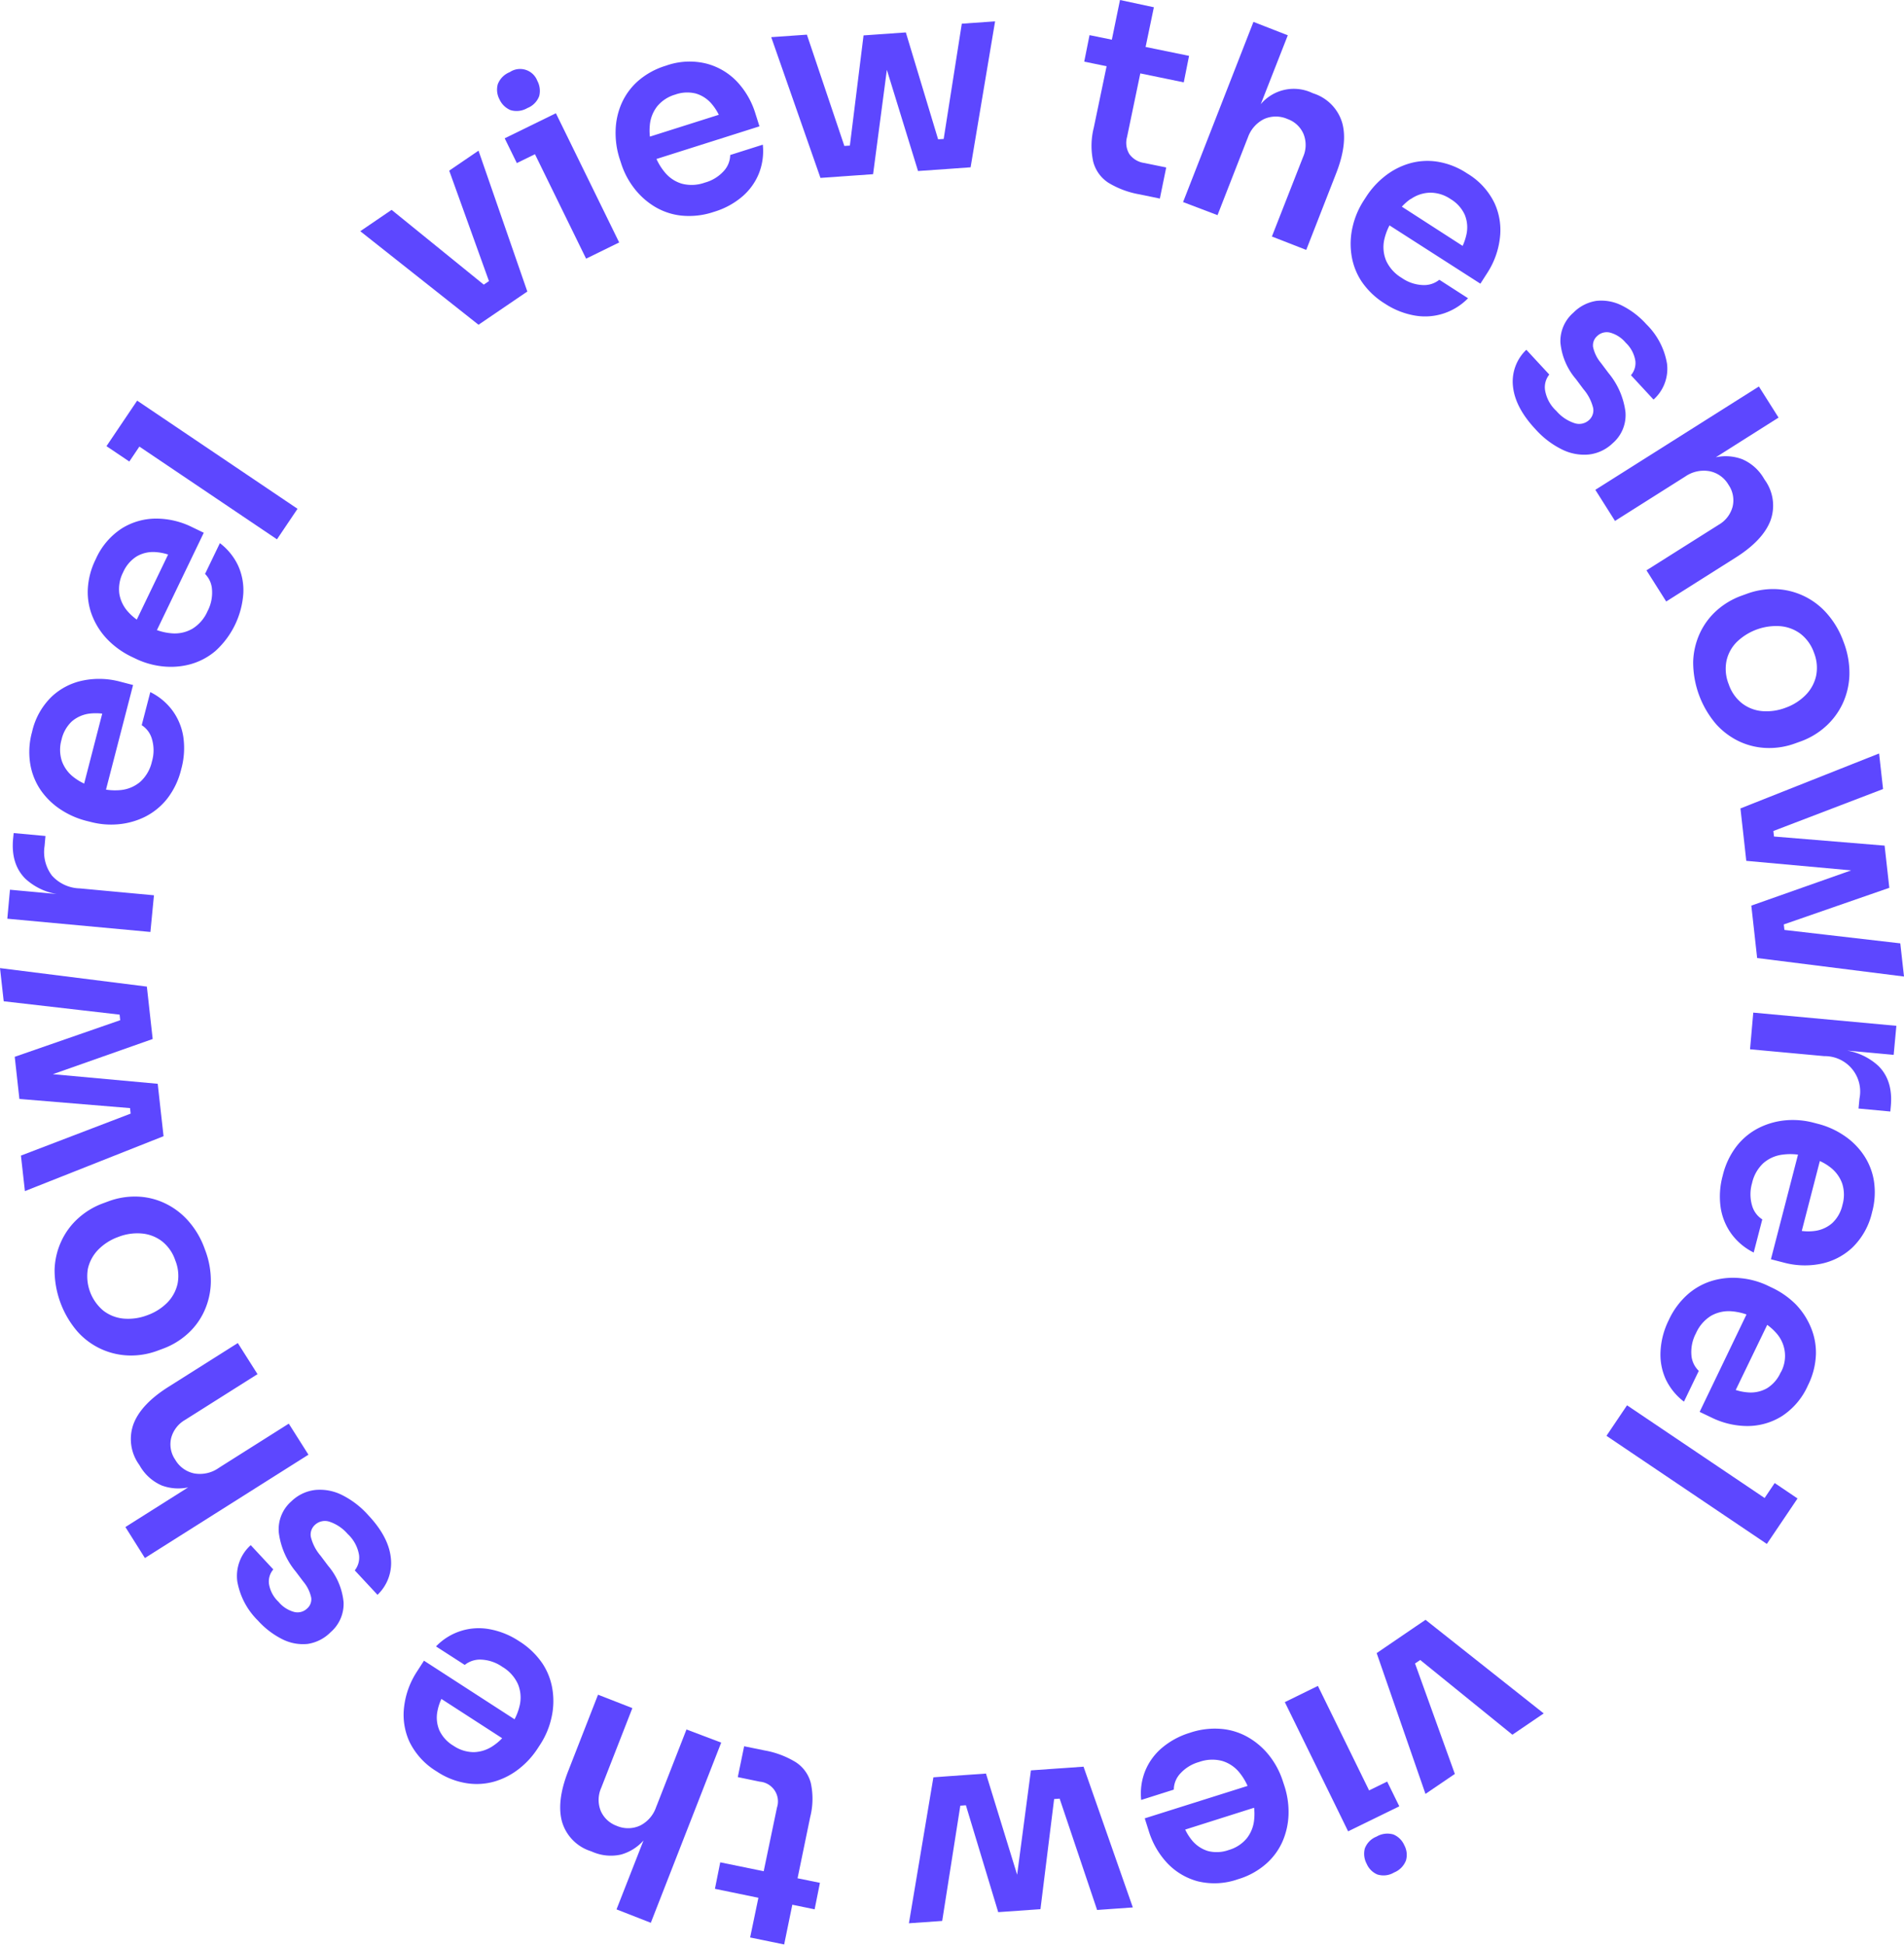 <svg xmlns="http://www.w3.org/2000/svg" viewBox="0 0 359.26 366.95"><defs><style>.cls-1{fill:#5d47ff;}</style></defs><g id="Layer_2" data-name="Layer 2"><g id="Layer_1-2" data-name="Layer 1"><polygon class="cls-1" points="91.98 60.13 91.98 60.13 98.06 55.99 98.06 55.99 99.5 55.01 90.29 28.43 84.76 32.2 92.26 53.04 91.28 53.71 73.89 39.6 67.98 43.63 90.29 61.28 91.98 60.13"/><path class="cls-1" d="M96.33,20.78a4,4,0,0,0,3.18-.39,3.89,3.89,0,0,0,2.23-2.26,4,4,0,0,0-.36-2.89,3.48,3.48,0,0,0-5.19-1.63,4,4,0,0,0-2.26,2.27,3.87,3.87,0,0,0,.31,2.86A4,4,0,0,0,96.33,20.78Z"/><polygon class="cls-1" points="97.52 30.77 100.94 29.1 110.59 48.81 116.83 45.75 107.18 26.04 107.18 26.04 104.89 21.37 95.23 26.1 97.52 30.77"/><path class="cls-1" d="M117.19,30.79a15.12,15.12,0,0,0,2.37,4.6,14.1,14.1,0,0,0,3.85,3.53,12.29,12.29,0,0,0,5.12,1.76,14.58,14.58,0,0,0,6.2-.71,14.7,14.7,0,0,0,5.35-2.9,11.32,11.32,0,0,0,3.14-4.4,11.51,11.51,0,0,0,.71-5.37l-6.15,1.95a4.58,4.58,0,0,1-1.19,3,7.47,7.47,0,0,1-3.6,2.21,7.34,7.34,0,0,1-4.34.2,6.59,6.59,0,0,1-3.27-2.22A10.87,10.87,0,0,1,123.87,30l19.43-6.16-.77-2.43a15.27,15.27,0,0,0-3.46-6A12.19,12.19,0,0,0,133.28,12a13.21,13.21,0,0,0-7.61.39,14.31,14.31,0,0,0-5.3,2.91,12.26,12.26,0,0,0-3.12,4.3,13.54,13.54,0,0,0-1.09,5.06,15.92,15.92,0,0,0,.74,5.25Zm5.42-7.12a6.71,6.71,0,0,1,1.4-3.61,6.85,6.85,0,0,1,3.39-2.21,6.7,6.7,0,0,1,3.93-.19,6.21,6.21,0,0,1,3,2,9.85,9.85,0,0,1,1.3,2l-13,4.12A10.16,10.16,0,0,1,122.61,23.67Z"/><polygon class="cls-1" points="167.34 13.18 173.22 32.27 178.7 31.89 183.14 31.57 187.76 4.03 181.48 4.47 178.06 26.22 177.01 26.29 170.92 6.12 162.94 6.68 160.36 27.47 159.32 27.54 152.25 6.54 145.52 7.01 154.81 33.57 157.61 33.38 157.61 33.38 158.91 33.28 159.65 33.23 159.65 33.23 161.04 33.13 161.2 33.12 161.2 33.12 164.74 32.87 167.34 13.18"/><path class="cls-1" d="M220.05,31.6l-4.16-.85a4.17,4.17,0,0,1-2.8-1.68,4.12,4.12,0,0,1-.43-3.22l2.5-12,8.2,1.69,1-5-8.2-1.68,1.56-7.49L211.33,0l-1.54,7.49-4.21-.86-1,5,4.22.87L206.38,24.1a14,14,0,0,0-.11,6.38,6.76,6.76,0,0,0,2.86,4,16.9,16.9,0,0,0,5.9,2.2l3.82.79Z"/><path class="cls-1" d="M229.73,40.6l5.53-14.16h0l.19-.47a6.13,6.13,0,0,1,3.05-3.5,5.45,5.45,0,0,1,4.46,0,5.13,5.13,0,0,1,3,2.82,5.56,5.56,0,0,1-.09,4.34l-5.88,15,6.48,2.53,5.64-14.44q2.22-5.67,1.15-9.53a8.3,8.3,0,0,0-5.4-5.55l-.28-.11a8.15,8.15,0,0,0-9.69,2.13l5.1-13-6.48-2.53-13.28,34Z"/><path class="cls-1" d="M256.84,53a14.53,14.53,0,0,0,4.51,4.32A14.83,14.83,0,0,0,267,59.55a11.26,11.26,0,0,0,5.4-.4A11.41,11.41,0,0,0,277,56.28l-5.42-3.49a4.56,4.56,0,0,1-3.09,1,7.44,7.44,0,0,1-4-1.35,7.35,7.35,0,0,1-2.93-3.22,6.66,6.66,0,0,1-.38-3.94,11.11,11.11,0,0,1,1-2.75l17.15,11,1.38-2.15A15.34,15.34,0,0,0,283,45a12.19,12.19,0,0,0-1-6.66,13.18,13.18,0,0,0-5.16-5.61,14.12,14.12,0,0,0-5.62-2.22,12.18,12.18,0,0,0-5.3.34,13.58,13.58,0,0,0-4.6,2.39,15.85,15.85,0,0,0-3.56,3.92l-.52.8a15.47,15.47,0,0,0-2,4.76,14.06,14.06,0,0,0-.26,5.21A12.41,12.41,0,0,0,256.84,53Zm9.32-15.41a6.59,6.59,0,0,1,3.68-1.23,6.79,6.79,0,0,1,3.86,1.2,6.71,6.71,0,0,1,2.65,2.9,6.22,6.22,0,0,1,.38,3.63,10.69,10.69,0,0,1-.75,2.31L264.51,39A9.89,9.89,0,0,1,266.16,37.55Z"/><path class="cls-1" d="M306.7,77.71a14.31,14.31,0,0,0-3.19-7.31l-1.45-1.93a6.94,6.94,0,0,1-1.47-3,2.35,2.35,0,0,1,.8-2.08,2.6,2.6,0,0,1,2.43-.62,5.86,5.86,0,0,1,2.94,1.91,6,6,0,0,1,1.81,3.41,3.5,3.5,0,0,1-.83,2.71L312,75.4a7.78,7.78,0,0,0,2.54-6.8,13.59,13.59,0,0,0-3.91-7.43A15.49,15.49,0,0,0,306,57.64a8.64,8.64,0,0,0-4.75-.87A7.73,7.73,0,0,0,296.88,59a7.09,7.09,0,0,0-2.45,5.63,12.34,12.34,0,0,0,2.93,6.91l1.41,1.89A8.56,8.56,0,0,1,300.61,77a2.48,2.48,0,0,1-.77,2.26,2.76,2.76,0,0,1-2.81.57,7.62,7.62,0,0,1-3.36-2.28,6.82,6.82,0,0,1-2.15-4,3.81,3.81,0,0,1,.81-2.87L288,66a8.28,8.28,0,0,0-2.51,7q.44,3.94,4.24,8a16.48,16.48,0,0,0,5.05,3.84,9.37,9.37,0,0,0,5.06.92,7.75,7.75,0,0,0,4.45-2.12A7,7,0,0,0,306.7,77.71Z"/><path class="cls-1" d="M318,89.91a6.15,6.15,0,0,1,4.54-1,5.36,5.36,0,0,1,3.62,2.59,5.14,5.14,0,0,1,.77,4.07A5.57,5.57,0,0,1,324.33,99l-13.66,8.62,3.72,5.88,13.1-8.28q5.16-3.26,6.58-7A8.25,8.25,0,0,0,333,90.57l-.16-.25a8.7,8.7,0,0,0-4.09-3.66,8.85,8.85,0,0,0-5-.37l11.84-7.49-3.71-5.87-30.86,19.5,3.71,5.87Z"/><path class="cls-1" d="M329.52,112.08l-1,.36a14.36,14.36,0,0,0-4.58,2.74,13.19,13.19,0,0,0-3.17,4.25,13.8,13.8,0,0,0-1.29,5.43,18,18,0,0,0,4.4,11.87,13.87,13.87,0,0,0,4.52,3.28,13.26,13.26,0,0,0,5.17,1.14,14.22,14.22,0,0,0,5.26-.91l1-.36a14.27,14.27,0,0,0,4.64-2.79,13.54,13.54,0,0,0,3.21-4.31,13.85,13.85,0,0,0,1.28-5.46,16.21,16.21,0,0,0-1.11-6.21,16.38,16.38,0,0,0-3.22-5.44,13.47,13.47,0,0,0-9.77-4.51A14.31,14.31,0,0,0,329.52,112.08Zm10.23,7.53a7.73,7.73,0,0,1,2.53,3.57,7.65,7.65,0,0,1,.4,4.33,7.4,7.4,0,0,1-1.94,3.6,10,10,0,0,1-3.8,2.43,10.09,10.09,0,0,1-4.42.65,7.24,7.24,0,0,1-3.79-1.45,7.67,7.67,0,0,1-2.53-3.59,7.77,7.77,0,0,1-.44-4.42,7.21,7.21,0,0,1,1.93-3.57,10.73,10.73,0,0,1,8.23-3A7.42,7.42,0,0,1,339.75,119.61Z"/><polygon class="cls-1" points="328.71 155.33 328.71 155.33 328.94 157.37 328.94 157.37 329.5 162.44 349.29 164.24 330.45 170.89 331.06 176.35 331.06 176.35 331.25 178.09 331.25 178.09 331.55 180.78 359.26 184.27 358.56 178.01 336.7 175.48 336.58 174.44 356.49 167.53 355.6 159.57 334.73 157.85 334.61 156.81 355.31 148.89 354.56 142.18 328.4 152.55 328.71 155.33"/><path class="cls-1" d="M330.21,198l14,1.29a6.68,6.68,0,0,1,6.65,8l-.18,1.89,6,.56.09-1q.45-4.83-2.34-7.6a11.62,11.62,0,0,0-5.93-2.9l8.81.81.51-5.48-27-2.49Z"/><path class="cls-1" d="M351.58,217.85a13.47,13.47,0,0,0-3.71-3.62,15.64,15.64,0,0,0-4.84-2.16l-.92-.24a15.31,15.31,0,0,0-5.15-.43,14.14,14.14,0,0,0-5,1.39,12.46,12.46,0,0,0-4.21,3.4,14.55,14.55,0,0,0-2.69,5.63,14.8,14.8,0,0,0-.39,6.07,11.37,11.37,0,0,0,2.07,5,11.55,11.55,0,0,0,4.16,3.46l1.62-6.25a4.55,4.55,0,0,1-1.93-2.62,7.56,7.56,0,0,1,0-4.22,7.29,7.29,0,0,1,2.15-3.79,6.73,6.73,0,0,1,3.61-1.59,11,11,0,0,1,2.91,0l-5.11,19.74,2.47.64a15.31,15.31,0,0,0,6.89.23,12.2,12.2,0,0,0,6-3.07,13.36,13.36,0,0,0,3.72-6.66,14.09,14.09,0,0,0,.34-6A12.13,12.13,0,0,0,351.58,217.85Zm-3.93,9.51a6.7,6.7,0,0,1-1.92,3.43,6.22,6.22,0,0,1-3.33,1.49,9.38,9.38,0,0,1-2.43,0l3.41-13.19a9.23,9.23,0,0,1,1.88,1.11,6.68,6.68,0,0,1,2.33,3.11A6.9,6.9,0,0,1,347.65,227.36Z"/><path class="cls-1" d="M338.8,246.09a16.07,16.07,0,0,0-4.33-3.05l-.86-.41a15.19,15.19,0,0,0-5-1.42,13.88,13.88,0,0,0-5.21.38,12.39,12.39,0,0,0-4.79,2.52,14.64,14.64,0,0,0-3.74,5,14.89,14.89,0,0,0-1.55,5.88,11.28,11.28,0,0,0,1,5.31,11.52,11.52,0,0,0,3.42,4.19l2.8-5.81a4.54,4.54,0,0,1-1.39-2.94,7.52,7.52,0,0,1,.85-4.14,7.38,7.38,0,0,1,2.84-3.3,6.74,6.74,0,0,1,3.86-.86,11.1,11.1,0,0,1,2.84.6l-8.84,18.38,2.3,1.1a15.46,15.46,0,0,0,6.71,1.57,12.26,12.26,0,0,0,6.49-1.85,13.34,13.34,0,0,0,4.93-5.81,14.12,14.12,0,0,0,1.51-5.85,12.29,12.29,0,0,0-1-5.21A13.86,13.86,0,0,0,338.8,246.09ZM336,258.94a6.65,6.65,0,0,1-2.55,3,6.19,6.19,0,0,1-3.55.81,9.76,9.76,0,0,1-2.39-.46L333.45,250a10.12,10.12,0,0,1,1.63,1.46,6.45,6.45,0,0,1,.95,7.48Z"/><polygon class="cls-1" points="334.86 279.85 332.96 282.67 307 265.18 303.12 270.94 333.38 291.34 337.27 285.58 337.27 285.58 339.17 282.76 334.86 279.85"/><polygon class="cls-1" points="267.28 306.81 267.28 306.81 261.21 310.95 261.21 310.95 259.76 311.94 268.97 338.51 274.51 334.74 267 313.9 267.98 313.24 285.37 327.34 291.28 323.32 268.98 305.66 267.28 306.81"/><polygon class="cls-1" points="261.74 336.18 258.33 337.85 248.67 318.13 242.43 321.19 252.09 340.9 252.09 340.9 254.37 345.57 264.03 340.85 261.74 336.18"/><path class="cls-1" d="M262.93,346.17a4,4,0,0,0-3.18.39,3.86,3.86,0,0,0-2.23,2.26,4,4,0,0,0,.36,2.89,3.82,3.82,0,0,0,2,2,3.87,3.87,0,0,0,3.16-.37,4,4,0,0,0,2.25-2.28,3.8,3.8,0,0,0-.31-2.85A3.88,3.88,0,0,0,262.93,346.17Z"/><path class="cls-1" d="M242.07,336.15a15.36,15.36,0,0,0-2.37-4.6,13.91,13.91,0,0,0-3.85-3.52,12.29,12.29,0,0,0-5.12-1.76,14.58,14.58,0,0,0-6.2.7,14.87,14.87,0,0,0-5.35,2.91,11.27,11.27,0,0,0-3.14,4.4,11.49,11.49,0,0,0-.71,5.37l6.15-1.95a4.54,4.54,0,0,1,1.19-3,7.55,7.55,0,0,1,3.6-2.22,7.33,7.33,0,0,1,4.34-.19,6.63,6.63,0,0,1,3.27,2.21A11.1,11.1,0,0,1,235.4,337L216,343.12l.77,2.43a15.47,15.47,0,0,0,3.46,6A12.32,12.32,0,0,0,226,355a13.34,13.34,0,0,0,7.62-.4,14.06,14.06,0,0,0,5.29-2.91,12.13,12.13,0,0,0,3.12-4.29,13.84,13.84,0,0,0,1.1-5.07,15.84,15.84,0,0,0-.75-5.24Zm-5.42,7.12a6.67,6.67,0,0,1-1.4,3.62,6.84,6.84,0,0,1-3.39,2.2,6.71,6.71,0,0,1-3.93.2,6.28,6.28,0,0,1-3-2,9.85,9.85,0,0,1-1.3-2.05l13-4.12A10.09,10.09,0,0,1,236.65,343.27Z"/><polygon class="cls-1" points="201.66 333.57 201.66 333.57 201.12 333.61 199.61 333.71 199.61 333.71 194.52 334.07 191.92 353.76 186.04 334.67 182.35 334.93 178.81 335.18 178.81 335.18 176.12 335.38 171.5 362.92 177.78 362.48 181.2 340.73 182.25 340.65 188.35 360.82 196.32 360.26 198.9 339.48 199.94 339.4 207.01 360.41 213.75 359.93 204.45 333.37 201.66 333.57"/><path class="cls-1" d="M152.88,342.85a14,14,0,0,0,.11-6.39,6.69,6.69,0,0,0-2.86-3.95,16.9,16.9,0,0,0-5.9-2.21l-3.82-.78-1.2,5.82,4.16.86a3.74,3.74,0,0,1,3.23,4.9l-2.5,12-8.2-1.68-1,5,8.2,1.69-1.56,7.49,6.42,1.32,1.54-7.5,4.21.87,1-5-4.22-.86Z"/><path class="cls-1" d="M129.53,326.35,124,340.5h0l-.19.47a6.1,6.1,0,0,1-3,3.5,5.41,5.41,0,0,1-4.46.06,5.22,5.22,0,0,1-3-2.82,5.56,5.56,0,0,1,.09-4.34l5.88-15.05-6.48-2.53-5.64,14.44q-2.22,5.68-1.15,9.54a8.26,8.26,0,0,0,5.41,5.54l.28.11a8.71,8.71,0,0,0,5.45.53,8.87,8.87,0,0,0,4.23-2.65l-5.09,13,6.47,2.53,13.28-34Z"/><path class="cls-1" d="M102.42,314a14.74,14.74,0,0,0-4.5-4.33,14.9,14.9,0,0,0-5.65-2.26,11.17,11.17,0,0,0-10,3.27l5.42,3.49a4.61,4.61,0,0,1,3.09-1,7.54,7.54,0,0,1,4,1.36,7.3,7.3,0,0,1,2.93,3.22,6.61,6.61,0,0,1,.38,3.93,10.84,10.84,0,0,1-1,2.75L80,313.37l-1.38,2.14A15.41,15.41,0,0,0,76.26,322a12.22,12.22,0,0,0,1,6.67,13.42,13.42,0,0,0,5.16,5.61,14,14,0,0,0,5.62,2.21,12.17,12.17,0,0,0,5.3-.33,13.76,13.76,0,0,0,4.6-2.39,15.85,15.85,0,0,0,3.56-3.92l.52-.8a15.28,15.28,0,0,0,2-4.77,14,14,0,0,0,.26-5.21A12.36,12.36,0,0,0,102.42,314ZM93.1,329.4a6.75,6.75,0,0,1-3.68,1.23,6.89,6.89,0,0,1-3.86-1.21,6.69,6.69,0,0,1-2.65-2.89,6.16,6.16,0,0,1-.37-3.63,9.55,9.55,0,0,1,.75-2.31L94.75,328A9.89,9.89,0,0,1,93.1,329.4Z"/><path class="cls-1" d="M69.5,285.93a16.48,16.48,0,0,0-5-3.84,9.29,9.29,0,0,0-5.06-.93,7.71,7.71,0,0,0-4.45,2.13,7,7,0,0,0-2.38,5.94,14.34,14.34,0,0,0,3.19,7.32l1.45,1.92a6.94,6.94,0,0,1,1.47,3,2.3,2.3,0,0,1-.8,2.08,2.6,2.6,0,0,1-2.43.62,5.79,5.79,0,0,1-2.94-1.91,5.92,5.92,0,0,1-1.8-3.4,3.49,3.49,0,0,1,.82-2.71l-4.26-4.58a7.81,7.81,0,0,0-2.54,6.81,13.69,13.69,0,0,0,3.91,7.43,15.57,15.57,0,0,0,4.61,3.52,8.65,8.65,0,0,0,4.75.88A7.7,7.7,0,0,0,62.38,308a7.07,7.07,0,0,0,2.45-5.63,12.39,12.39,0,0,0-2.92-6.91l-1.42-1.89A8.58,8.58,0,0,1,58.65,290a2.47,2.47,0,0,1,.77-2.25,2.75,2.75,0,0,1,2.82-.58,7.77,7.77,0,0,1,3.35,2.28,6.93,6.93,0,0,1,2.16,4,3.91,3.91,0,0,1-.81,2.88l4.29,4.61a8.28,8.28,0,0,0,2.51-7Q73.32,290,69.5,285.93Z"/><path class="cls-1" d="M54.49,268.64l-12.85,8.12h0l-.43.28a6.16,6.16,0,0,1-4.53,1,5.39,5.39,0,0,1-3.62-2.6,5.12,5.12,0,0,1-.77-4.06,5.6,5.6,0,0,1,2.64-3.45l13.66-8.63-3.72-5.87-13.1,8.28q-5.16,3.26-6.58,7a8.27,8.27,0,0,0,1.06,7.67l.16.26a8.81,8.81,0,0,0,4.09,3.66,8.94,8.94,0,0,0,5,.37l-11.84,7.48L27.34,294l30.86-19.5Z"/><path class="cls-1" d="M29.74,254.87l1-.37a14.25,14.25,0,0,0,4.58-2.74,13,13,0,0,0,3.17-4.24,13.81,13.81,0,0,0,1.29-5.44,16.27,16.27,0,0,0-1.13-6.35,16.09,16.09,0,0,0-3.27-5.51,13.73,13.73,0,0,0-4.52-3.28,13.1,13.1,0,0,0-5.17-1.15,14.26,14.26,0,0,0-5.26.91l-1,.37a14.27,14.27,0,0,0-4.64,2.79,13.26,13.26,0,0,0-3.2,4.31,13.69,13.69,0,0,0-1.29,5.46,17.81,17.81,0,0,0,4.33,11.65,13.51,13.51,0,0,0,9.77,4.5A14.3,14.3,0,0,0,29.74,254.87Zm-10.23-7.54a8.47,8.47,0,0,1-2.93-7.9,7.49,7.49,0,0,1,1.94-3.6,10.05,10.05,0,0,1,3.8-2.42,9.81,9.81,0,0,1,4.42-.65,7.31,7.31,0,0,1,3.79,1.44,7.64,7.64,0,0,1,2.53,3.6,7.78,7.78,0,0,1,.45,4.42,7.37,7.37,0,0,1-1.93,3.57,10.08,10.08,0,0,1-3.78,2.39,10.09,10.09,0,0,1-4.46.64A7.35,7.35,0,0,1,19.51,247.33Z"/><polygon class="cls-1" points="30.55 211.61 30.55 211.61 30.32 209.57 30.32 209.57 29.76 204.51 9.97 202.7 28.81 196.06 28.2 190.59 28.2 190.59 28.01 188.85 28.01 188.85 27.71 186.17 0 182.68 0.7 188.94 22.57 191.46 22.68 192.51 2.78 199.42 3.66 207.37 24.54 209.1 24.65 210.14 3.95 218.06 4.7 224.76 30.86 214.4 30.55 211.61"/><path class="cls-1" d="M29.05,168.94l-14-1.3a7.3,7.3,0,0,1-5.25-2.42,7.36,7.36,0,0,1-1.39-5.57l.17-1.9-6-.55-.1,1Q2,163,4.76,165.79a11.55,11.55,0,0,0,5.93,2.91l-8.81-.81-.5,5.47,27,2.5Z"/><path class="cls-1" d="M7.68,149.1a13.75,13.75,0,0,0,3.71,3.62,16,16,0,0,0,4.84,2.16l.92.23a15.08,15.08,0,0,0,5.15.43,14.13,14.13,0,0,0,5-1.38,12.48,12.48,0,0,0,4.21-3.4,14.62,14.62,0,0,0,2.69-5.63,14.86,14.86,0,0,0,.39-6.08,11.31,11.31,0,0,0-2.07-5,11.53,11.53,0,0,0-4.16-3.45l-1.62,6.24a4.58,4.58,0,0,1,1.93,2.62,7.5,7.5,0,0,1,0,4.23,7.36,7.36,0,0,1-2.14,3.78,6.7,6.7,0,0,1-3.62,1.6A11,11,0,0,1,20,149l5.11-19.74-2.47-.64a15.28,15.28,0,0,0-6.88-.23,12.14,12.14,0,0,0-6,3.06,13.28,13.28,0,0,0-3.71,6.66,14.1,14.1,0,0,0-.35,6A12.32,12.32,0,0,0,7.68,149.1Zm3.93-9.52a6.82,6.82,0,0,1,1.92-3.43,6.3,6.3,0,0,1,3.33-1.49,10.36,10.36,0,0,1,2.43,0l-3.41,13.2A10,10,0,0,1,14,146.73a6.63,6.63,0,0,1-2.32-3.1A6.85,6.85,0,0,1,11.61,139.58Z"/><path class="cls-1" d="M20.46,120.85a16.11,16.11,0,0,0,4.33,3.06l.86.41a15.44,15.44,0,0,0,5,1.42,14.09,14.09,0,0,0,5.21-.38,12.39,12.39,0,0,0,4.79-2.52A16.13,16.13,0,0,0,45.91,112a11.28,11.28,0,0,0-1-5.31,11.47,11.47,0,0,0-3.42-4.2l-2.8,5.81A4.55,4.55,0,0,1,40,111.21a7.55,7.55,0,0,1-.85,4.14,7.3,7.3,0,0,1-2.84,3.29,6.65,6.65,0,0,1-3.85.87,10.71,10.71,0,0,1-2.85-.61l8.84-18.37-2.3-1.11a15.3,15.3,0,0,0-6.71-1.56A12.25,12.25,0,0,0,23,99.7a13.34,13.34,0,0,0-4.93,5.81,14.19,14.19,0,0,0-1.51,5.85,12.16,12.16,0,0,0,1,5.22A13.62,13.62,0,0,0,20.46,120.85ZM23.23,108a6.72,6.72,0,0,1,2.55-3,6.13,6.13,0,0,1,3.55-.82,9.76,9.76,0,0,1,2.39.46l-5.91,12.28a10.07,10.07,0,0,1-1.63-1.46A6.64,6.64,0,0,1,22.51,112,6.89,6.89,0,0,1,23.23,108Z"/><polygon class="cls-1" points="24.4 87.09 26.3 84.27 52.26 101.77 56.14 96.01 25.88 75.6 21.99 81.37 21.99 81.37 20.09 84.19 24.4 87.09"/></g></g></svg>